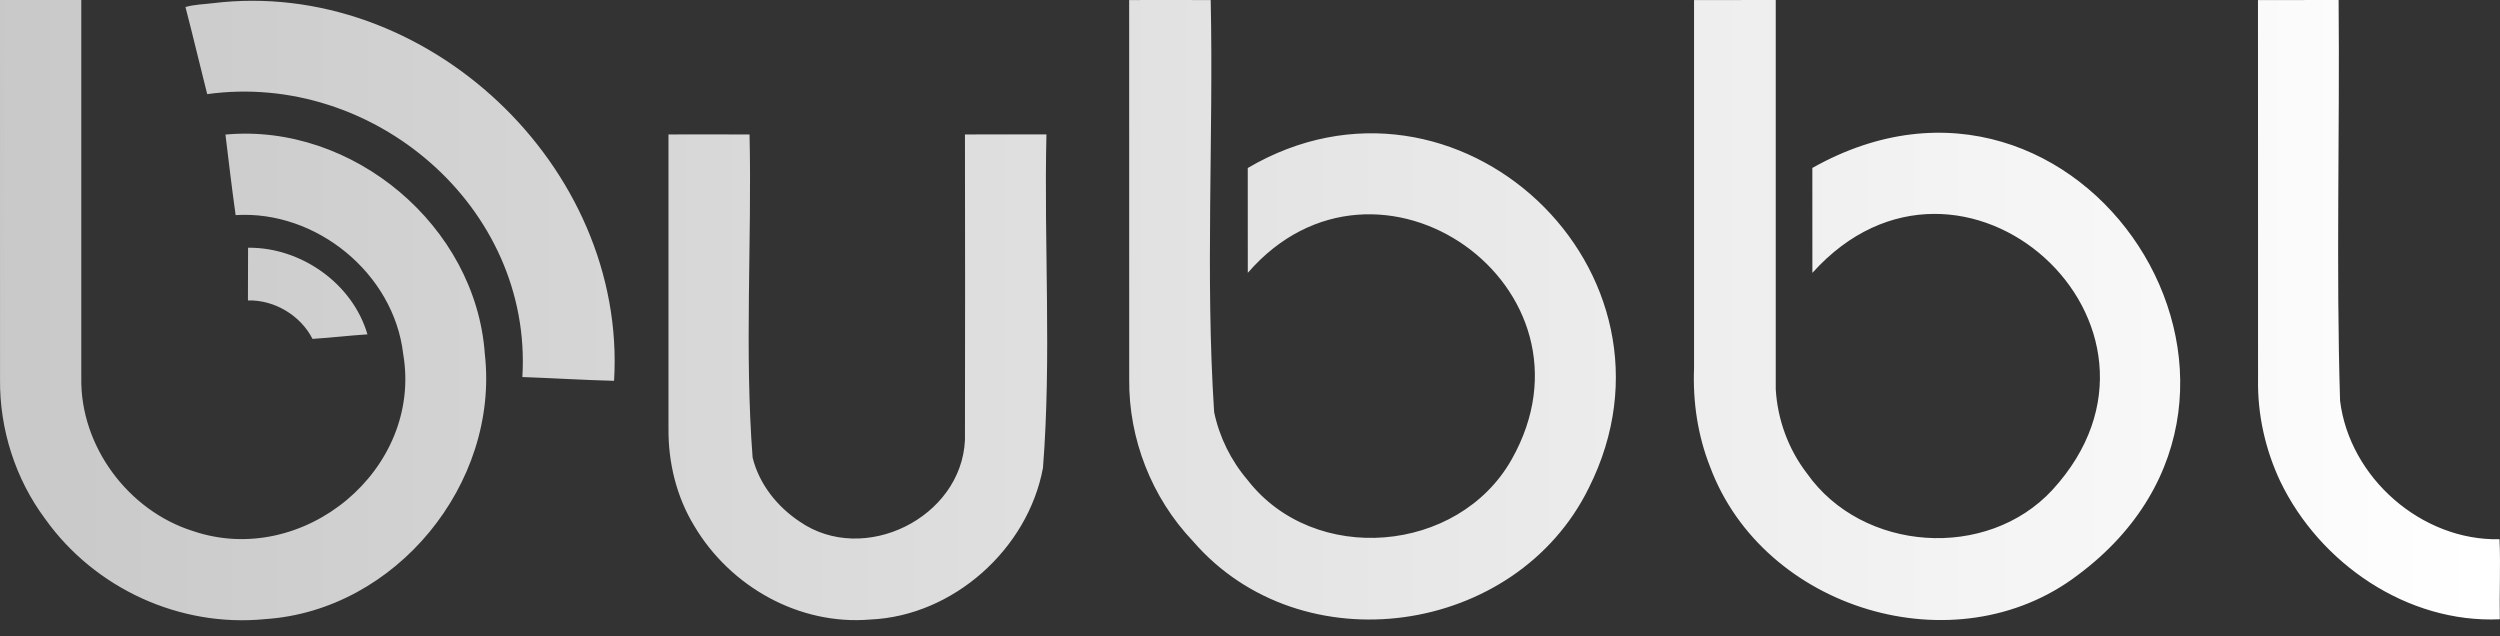 <svg width="110" height="28" viewBox="0 0 110 28" fill="none" xmlns="http://www.w3.org/2000/svg">
<rect x="0" y="0" width="110" height="28" fill="#333333" stroke="none"/>
<g clip-path="url(#clip0_1_561)">
<path d="M0 0.001C1.192 -0.001 2.384 -7.67504e-05 3.577 0.001C3.574 5.542 3.574 11.082 3.577 16.623C3.526 19.629 5.636 22.467 8.49 23.366C13.343 25.014 18.609 20.661 17.74 15.571C18.938 15.571 20.135 15.57 21.332 15.572C21.977 21.278 17.419 26.865 11.664 27.241C7.917 27.614 4.169 25.894 1.986 22.83C0.675 21.072 -0.022 18.877 0.001 16.687C0 11.125 0.004 5.563 0 0.001ZM49.685 16.692C49.659 19.314 50.679 21.909 52.487 23.809C57.261 29.34 66.714 27.978 69.911 21.462C74.689 11.934 64.105 1.988 54.901 7.392C54.905 8.93 54.901 10.468 54.903 12.005C60.61 5.428 70.797 12.643 66.51 20.22C64.165 24.366 57.821 24.904 54.889 21.115C54.162 20.263 53.65 19.228 53.422 18.131C53.03 12.116 53.399 6.039 53.271 0.003C52.074 -0.002 50.878 -7.67504e-05 49.683 0.002C49.688 5.566 49.683 11.129 49.685 16.692V16.692ZM74.539 16.192C74.479 17.668 74.698 19.16 75.243 20.537C77.582 26.822 86.036 29.385 91.405 25.316C102.308 17.223 91.558 0.726 79.743 7.39C79.747 8.928 79.744 10.467 79.745 12.006C86.292 4.729 96.923 14.327 90.308 21.554C87.427 24.674 81.945 24.295 79.503 20.826C78.688 19.767 78.21 18.459 78.133 17.126C78.13 11.418 78.133 5.709 78.133 0.001C76.934 0.001 75.736 -0.002 74.538 0.002C74.54 5.399 74.538 10.795 74.538 16.192H74.539ZM99.354 16.688C99.327 18.232 99.672 19.78 100.33 21.177C102.067 24.79 105.921 27.433 109.991 27.248C109.968 26.077 110.031 24.899 109.978 23.726C106.553 23.803 103.379 21.022 102.963 17.63C102.784 11.764 102.953 5.875 102.899 0.001C101.716 0.001 100.533 -0.002 99.351 0.002C99.35 5.563 99.351 11.126 99.354 16.688V16.688ZM29.414 18.853C29.399 20.349 29.765 21.858 30.547 23.14C32.132 25.816 35.165 27.523 38.293 27.259C41.939 27.102 45.232 24.158 45.891 20.583C46.272 15.717 45.93 10.798 46.043 5.915C44.848 5.913 43.653 5.911 42.458 5.916C42.464 10.397 42.469 14.878 42.458 19.359C42.306 22.785 38.008 24.9 35.19 22.953C34.199 22.297 33.402 21.3 33.115 20.133C32.754 15.425 33.086 10.648 32.98 5.918C31.79 5.908 30.602 5.914 29.413 5.916C29.416 10.228 29.413 14.54 29.413 18.853H29.414ZM8.16 0.309C8.493 1.583 8.793 2.866 9.117 4.142C16.419 3.13 23.439 9.103 22.984 16.589C24.329 16.638 25.672 16.722 27.019 16.756C27.589 7.318 18.739 -1.014 9.352 0.142C8.954 0.191 8.548 0.196 8.16 0.309V0.309ZM10.368 9.465C13.912 9.242 17.329 12.028 17.74 15.571C18.938 15.571 20.135 15.57 21.332 15.572C20.937 9.944 15.528 5.402 9.92 5.921C10.062 7.103 10.202 8.286 10.368 9.465V9.465ZM10.909 13.219C12.074 13.189 13.221 13.874 13.751 14.911C14.558 14.86 15.361 14.764 16.167 14.712C15.513 12.467 13.236 10.874 10.915 10.9C10.915 11.673 10.912 12.446 10.909 13.219V13.219Z" fill="url(#paint0_linear_1_561)"/>
</g>
<defs>
<linearGradient id="paint0_linear_1_561" x1="-0.798" y1="13.645" x2="109.202" y2="13.645" gradientUnits="userSpaceOnUse">
<stop stop-color="#C8C8C8"/>
<stop offset="1" stop-color="white"/>
</linearGradient>
<clipPath id="clip0_1_561">
<rect width="110" height="27.292" fill="white"/>
</clipPath>
</defs>
</svg>
